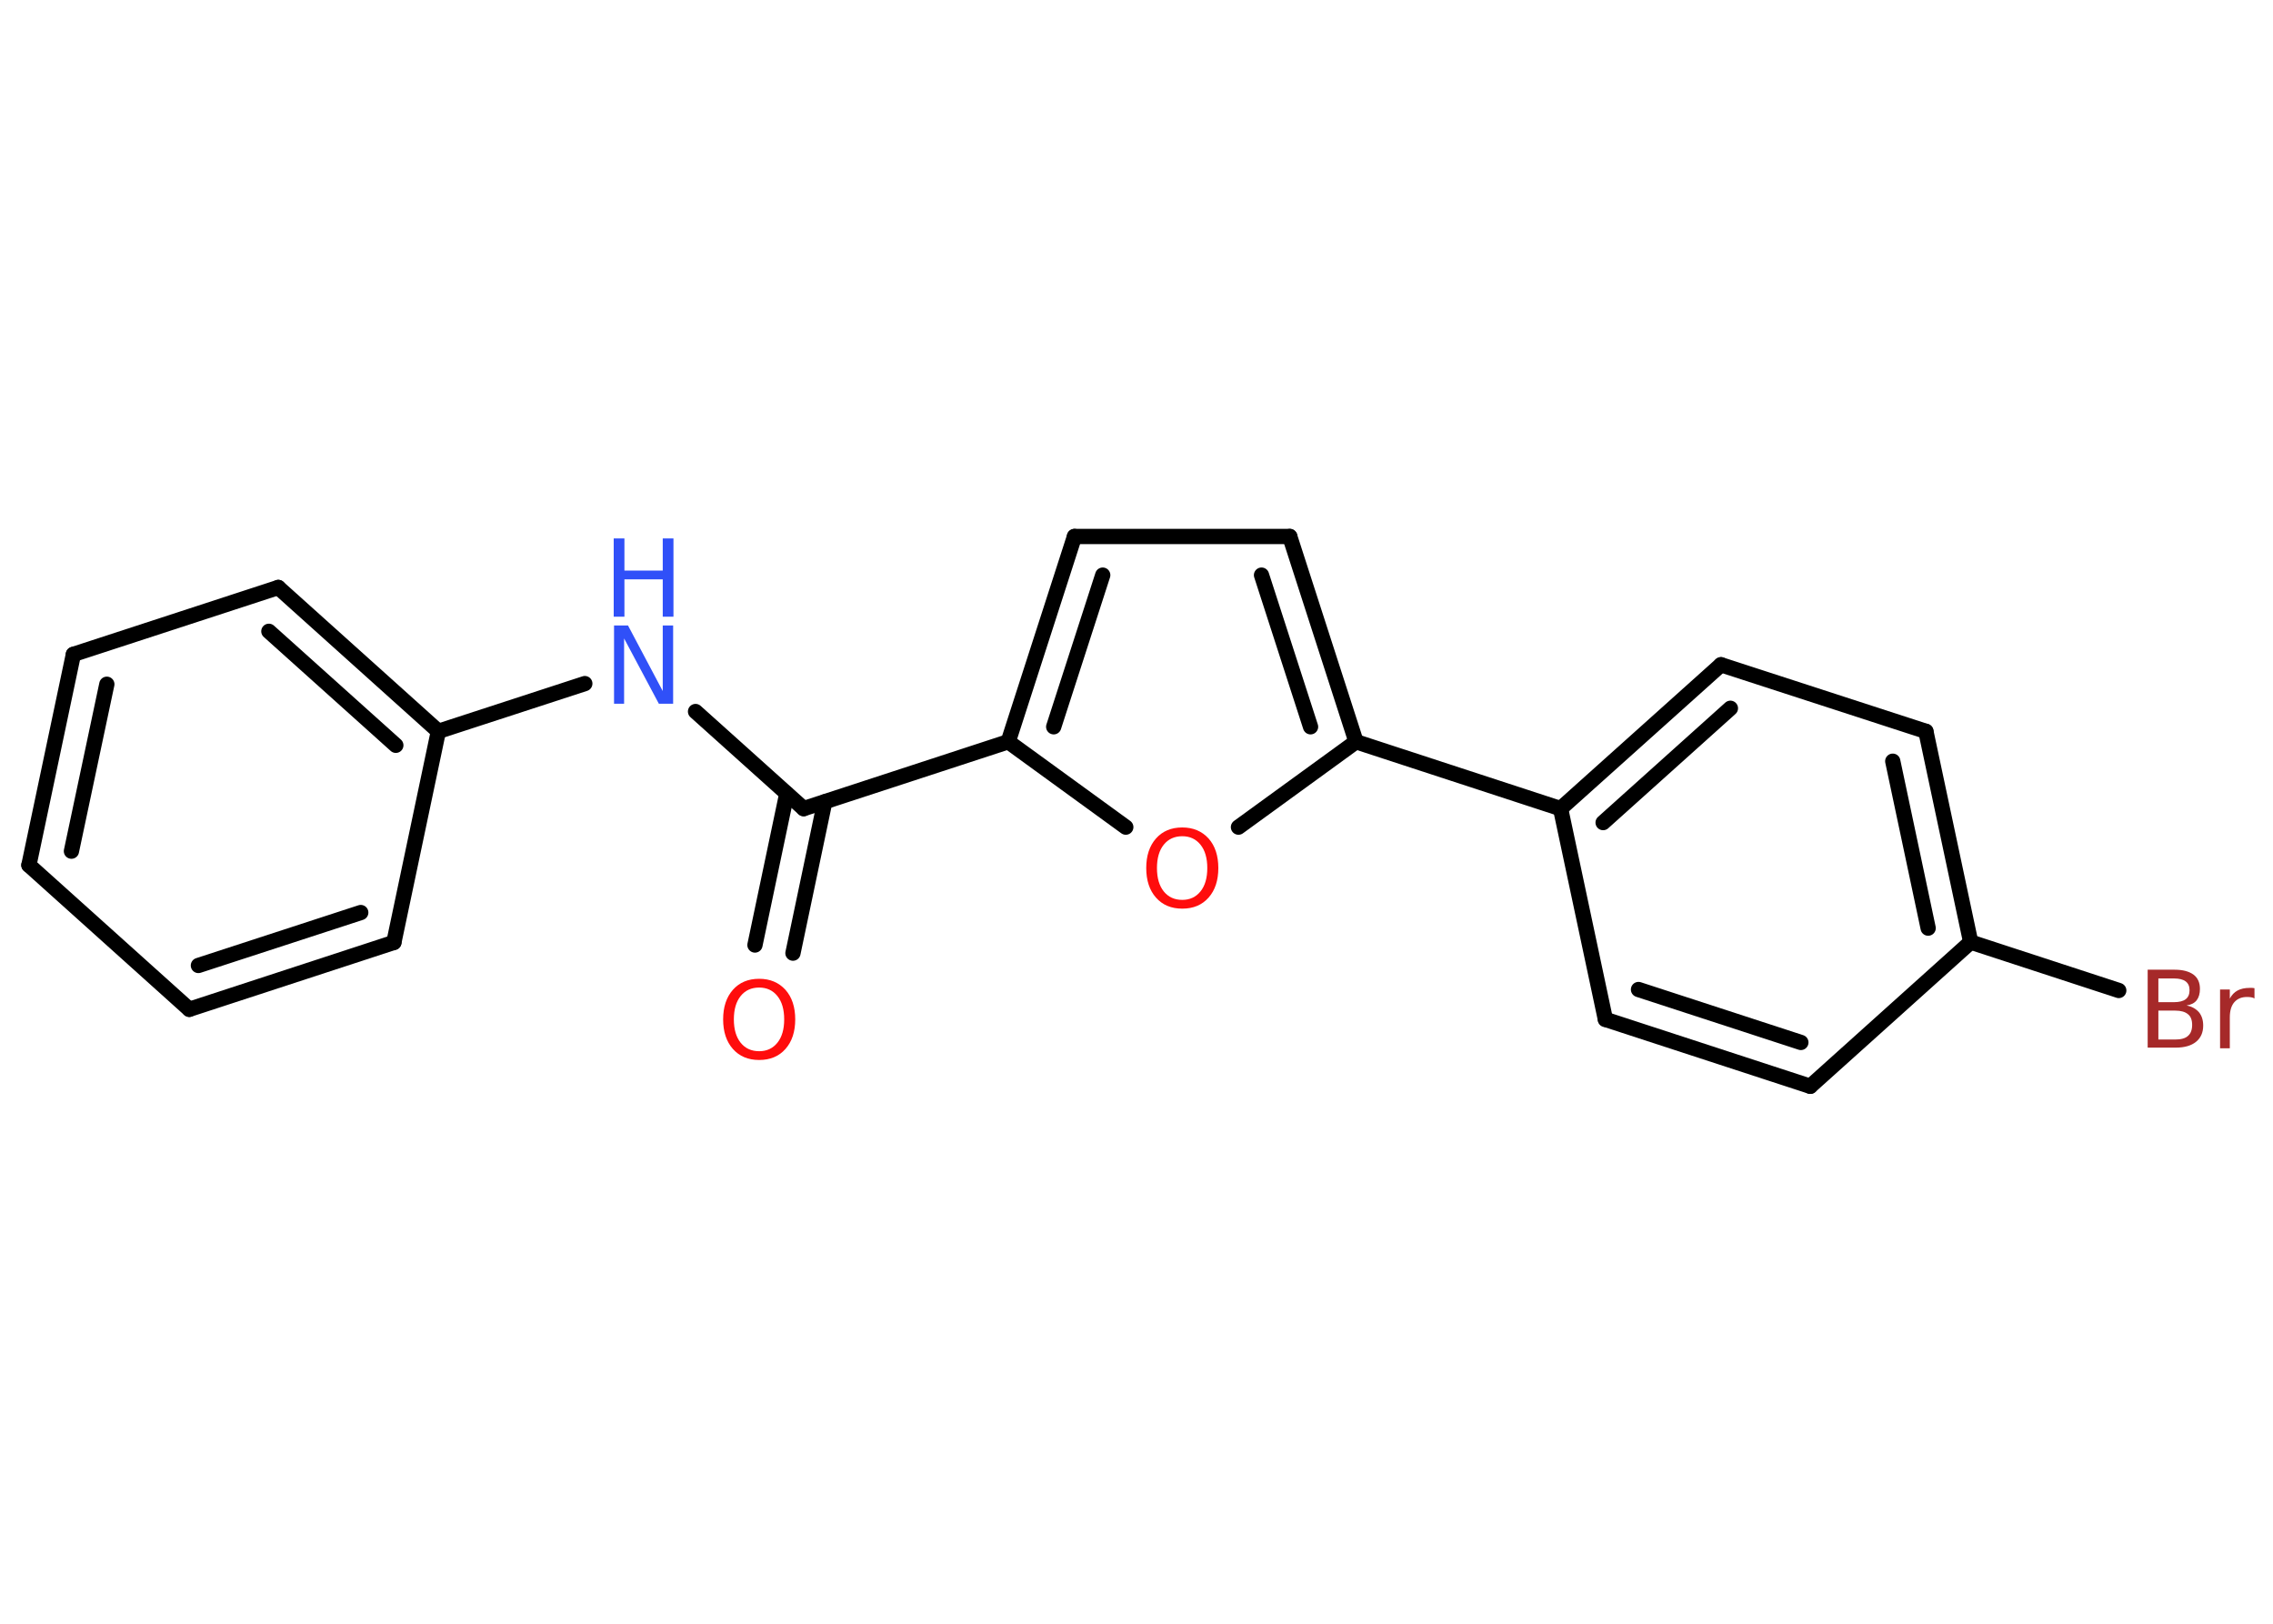 <?xml version='1.0' encoding='UTF-8'?>
<!DOCTYPE svg PUBLIC "-//W3C//DTD SVG 1.1//EN" "http://www.w3.org/Graphics/SVG/1.1/DTD/svg11.dtd">
<svg version='1.2' xmlns='http://www.w3.org/2000/svg' xmlns:xlink='http://www.w3.org/1999/xlink' width='70.0mm' height='50.0mm' viewBox='0 0 70.0 50.0'>
  <desc>Generated by the Chemistry Development Kit (http://github.com/cdk)</desc>
  <g stroke-linecap='round' stroke-linejoin='round' stroke='#000000' stroke-width='.47' fill='#FF0D0D'>
    <rect x='.0' y='.0' width='70.0' height='50.0' fill='#FFFFFF' stroke='none'/>
    <g id='mol1' class='mol'>
      <g id='mol1bnd1' class='bond'>
        <line x1='23.25' y1='29.1' x2='24.23' y2='24.44'/>
        <line x1='24.42' y1='29.35' x2='25.4' y2='24.69'/>
      </g>
      <line id='mol1bnd2' class='bond' x1='24.75' y1='24.9' x2='21.42' y2='21.91'/>
      <line id='mol1bnd3' class='bond' x1='18.01' y1='21.05' x2='13.5' y2='22.52'/>
      <g id='mol1bnd4' class='bond'>
        <line x1='13.5' y1='22.52' x2='8.57' y2='18.09'/>
        <line x1='12.19' y1='22.95' x2='8.28' y2='19.44'/>
      </g>
      <line id='mol1bnd5' class='bond' x1='8.57' y1='18.09' x2='2.26' y2='20.15'/>
      <g id='mol1bnd6' class='bond'>
        <line x1='2.26' y1='20.15' x2='.89' y2='26.64'/>
        <line x1='3.29' y1='21.07' x2='2.2' y2='26.21'/>
      </g>
      <line id='mol1bnd7' class='bond' x1='.89' y1='26.64' x2='5.83' y2='31.08'/>
      <g id='mol1bnd8' class='bond'>
        <line x1='5.83' y1='31.08' x2='12.13' y2='29.02'/>
        <line x1='6.11' y1='29.73' x2='11.11' y2='28.1'/>
      </g>
      <line id='mol1bnd9' class='bond' x1='13.5' y1='22.52' x2='12.13' y2='29.02'/>
      <line id='mol1bnd10' class='bond' x1='24.75' y1='24.9' x2='31.05' y2='22.84'/>
      <g id='mol1bnd11' class='bond'>
        <line x1='33.09' y1='16.52' x2='31.05' y2='22.84'/>
        <line x1='33.96' y1='17.71' x2='32.45' y2='22.38'/>
      </g>
      <line id='mol1bnd12' class='bond' x1='33.09' y1='16.52' x2='39.72' y2='16.52'/>
      <g id='mol1bnd13' class='bond'>
        <line x1='41.76' y1='22.84' x2='39.72' y2='16.52'/>
        <line x1='40.36' y1='22.38' x2='38.85' y2='17.71'/>
      </g>
      <line id='mol1bnd14' class='bond' x1='41.76' y1='22.84' x2='48.06' y2='24.9'/>
      <g id='mol1bnd15' class='bond'>
        <line x1='53.0' y1='20.47' x2='48.06' y2='24.9'/>
        <line x1='53.29' y1='21.81' x2='49.37' y2='25.33'/>
      </g>
      <line id='mol1bnd16' class='bond' x1='53.0' y1='20.47' x2='59.31' y2='22.52'/>
      <g id='mol1bnd17' class='bond'>
        <line x1='60.69' y1='29.01' x2='59.31' y2='22.52'/>
        <line x1='59.38' y1='28.58' x2='58.29' y2='23.44'/>
      </g>
      <line id='mol1bnd18' class='bond' x1='60.69' y1='29.01' x2='65.25' y2='30.5'/>
      <line id='mol1bnd19' class='bond' x1='60.69' y1='29.01' x2='55.75' y2='33.45'/>
      <g id='mol1bnd20' class='bond'>
        <line x1='49.44' y1='31.39' x2='55.75' y2='33.45'/>
        <line x1='50.46' y1='30.47' x2='55.46' y2='32.1'/>
      </g>
      <line id='mol1bnd21' class='bond' x1='48.06' y1='24.9' x2='49.44' y2='31.39'/>
      <line id='mol1bnd22' class='bond' x1='41.76' y1='22.84' x2='38.14' y2='25.47'/>
      <line id='mol1bnd23' class='bond' x1='31.05' y1='22.84' x2='34.67' y2='25.47'/>
      <path id='mol1atm1' class='atom' d='M23.38 30.41q-.36 .0 -.57 .26q-.21 .26 -.21 .72q.0 .46 .21 .72q.21 .26 .57 .26q.35 .0 .56 -.26q.21 -.26 .21 -.72q.0 -.46 -.21 -.72q-.21 -.26 -.56 -.26zM23.38 30.14q.5 .0 .81 .34q.3 .34 .3 .91q.0 .57 -.3 .91q-.3 .34 -.81 .34q-.51 .0 -.81 -.34q-.3 -.34 -.3 -.91q.0 -.57 .3 -.91q.3 -.34 .81 -.34z' stroke='none'/>
      <g id='mol1atm3' class='atom'>
        <path d='M18.9 19.26h.44l1.07 2.02v-2.02h.32v2.41h-.44l-1.07 -2.01v2.01h-.31v-2.41z' stroke='none' fill='#3050F8'/>
        <path d='M18.9 16.58h.33v.99h1.18v-.99h.33v2.41h-.33v-1.15h-1.18v1.15h-.33v-2.41z' stroke='none' fill='#3050F8'/>
      </g>
      <path id='mol1atm18' class='atom' d='M66.47 31.12v.89h.52q.27 .0 .39 -.11q.13 -.11 .13 -.34q.0 -.23 -.13 -.33q-.13 -.11 -.39 -.11h-.52zM66.47 30.13v.73h.48q.24 .0 .36 -.09q.12 -.09 .12 -.28q.0 -.18 -.12 -.27q-.12 -.09 -.36 -.09h-.48zM66.14 29.86h.83q.37 .0 .58 .15q.2 .15 .2 .44q.0 .22 -.1 .35q-.1 .13 -.31 .16q.24 .05 .38 .21q.13 .16 .13 .41q.0 .32 -.22 .5q-.22 .18 -.63 .18h-.86v-2.41zM69.44 30.75q-.05 -.03 -.11 -.04q-.06 -.01 -.13 -.01q-.25 .0 -.39 .16q-.14 .16 -.14 .47v.95h-.3v-1.81h.3v.28q.09 -.17 .24 -.25q.15 -.08 .37 -.08q.03 .0 .07 .0q.04 .0 .08 .01v.31z' stroke='none' fill='#A62929'/>
      <path id='mol1atm21' class='atom' d='M36.41 25.75q-.36 .0 -.57 .26q-.21 .26 -.21 .72q.0 .46 .21 .72q.21 .26 .57 .26q.35 .0 .56 -.26q.21 -.26 .21 -.72q.0 -.46 -.21 -.72q-.21 -.26 -.56 -.26zM36.41 25.48q.5 .0 .81 .34q.3 .34 .3 .91q.0 .57 -.3 .91q-.3 .34 -.81 .34q-.51 .0 -.81 -.34q-.3 -.34 -.3 -.91q.0 -.57 .3 -.91q.3 -.34 .81 -.34z' stroke='none'/>
    </g>
  </g>
</svg>
